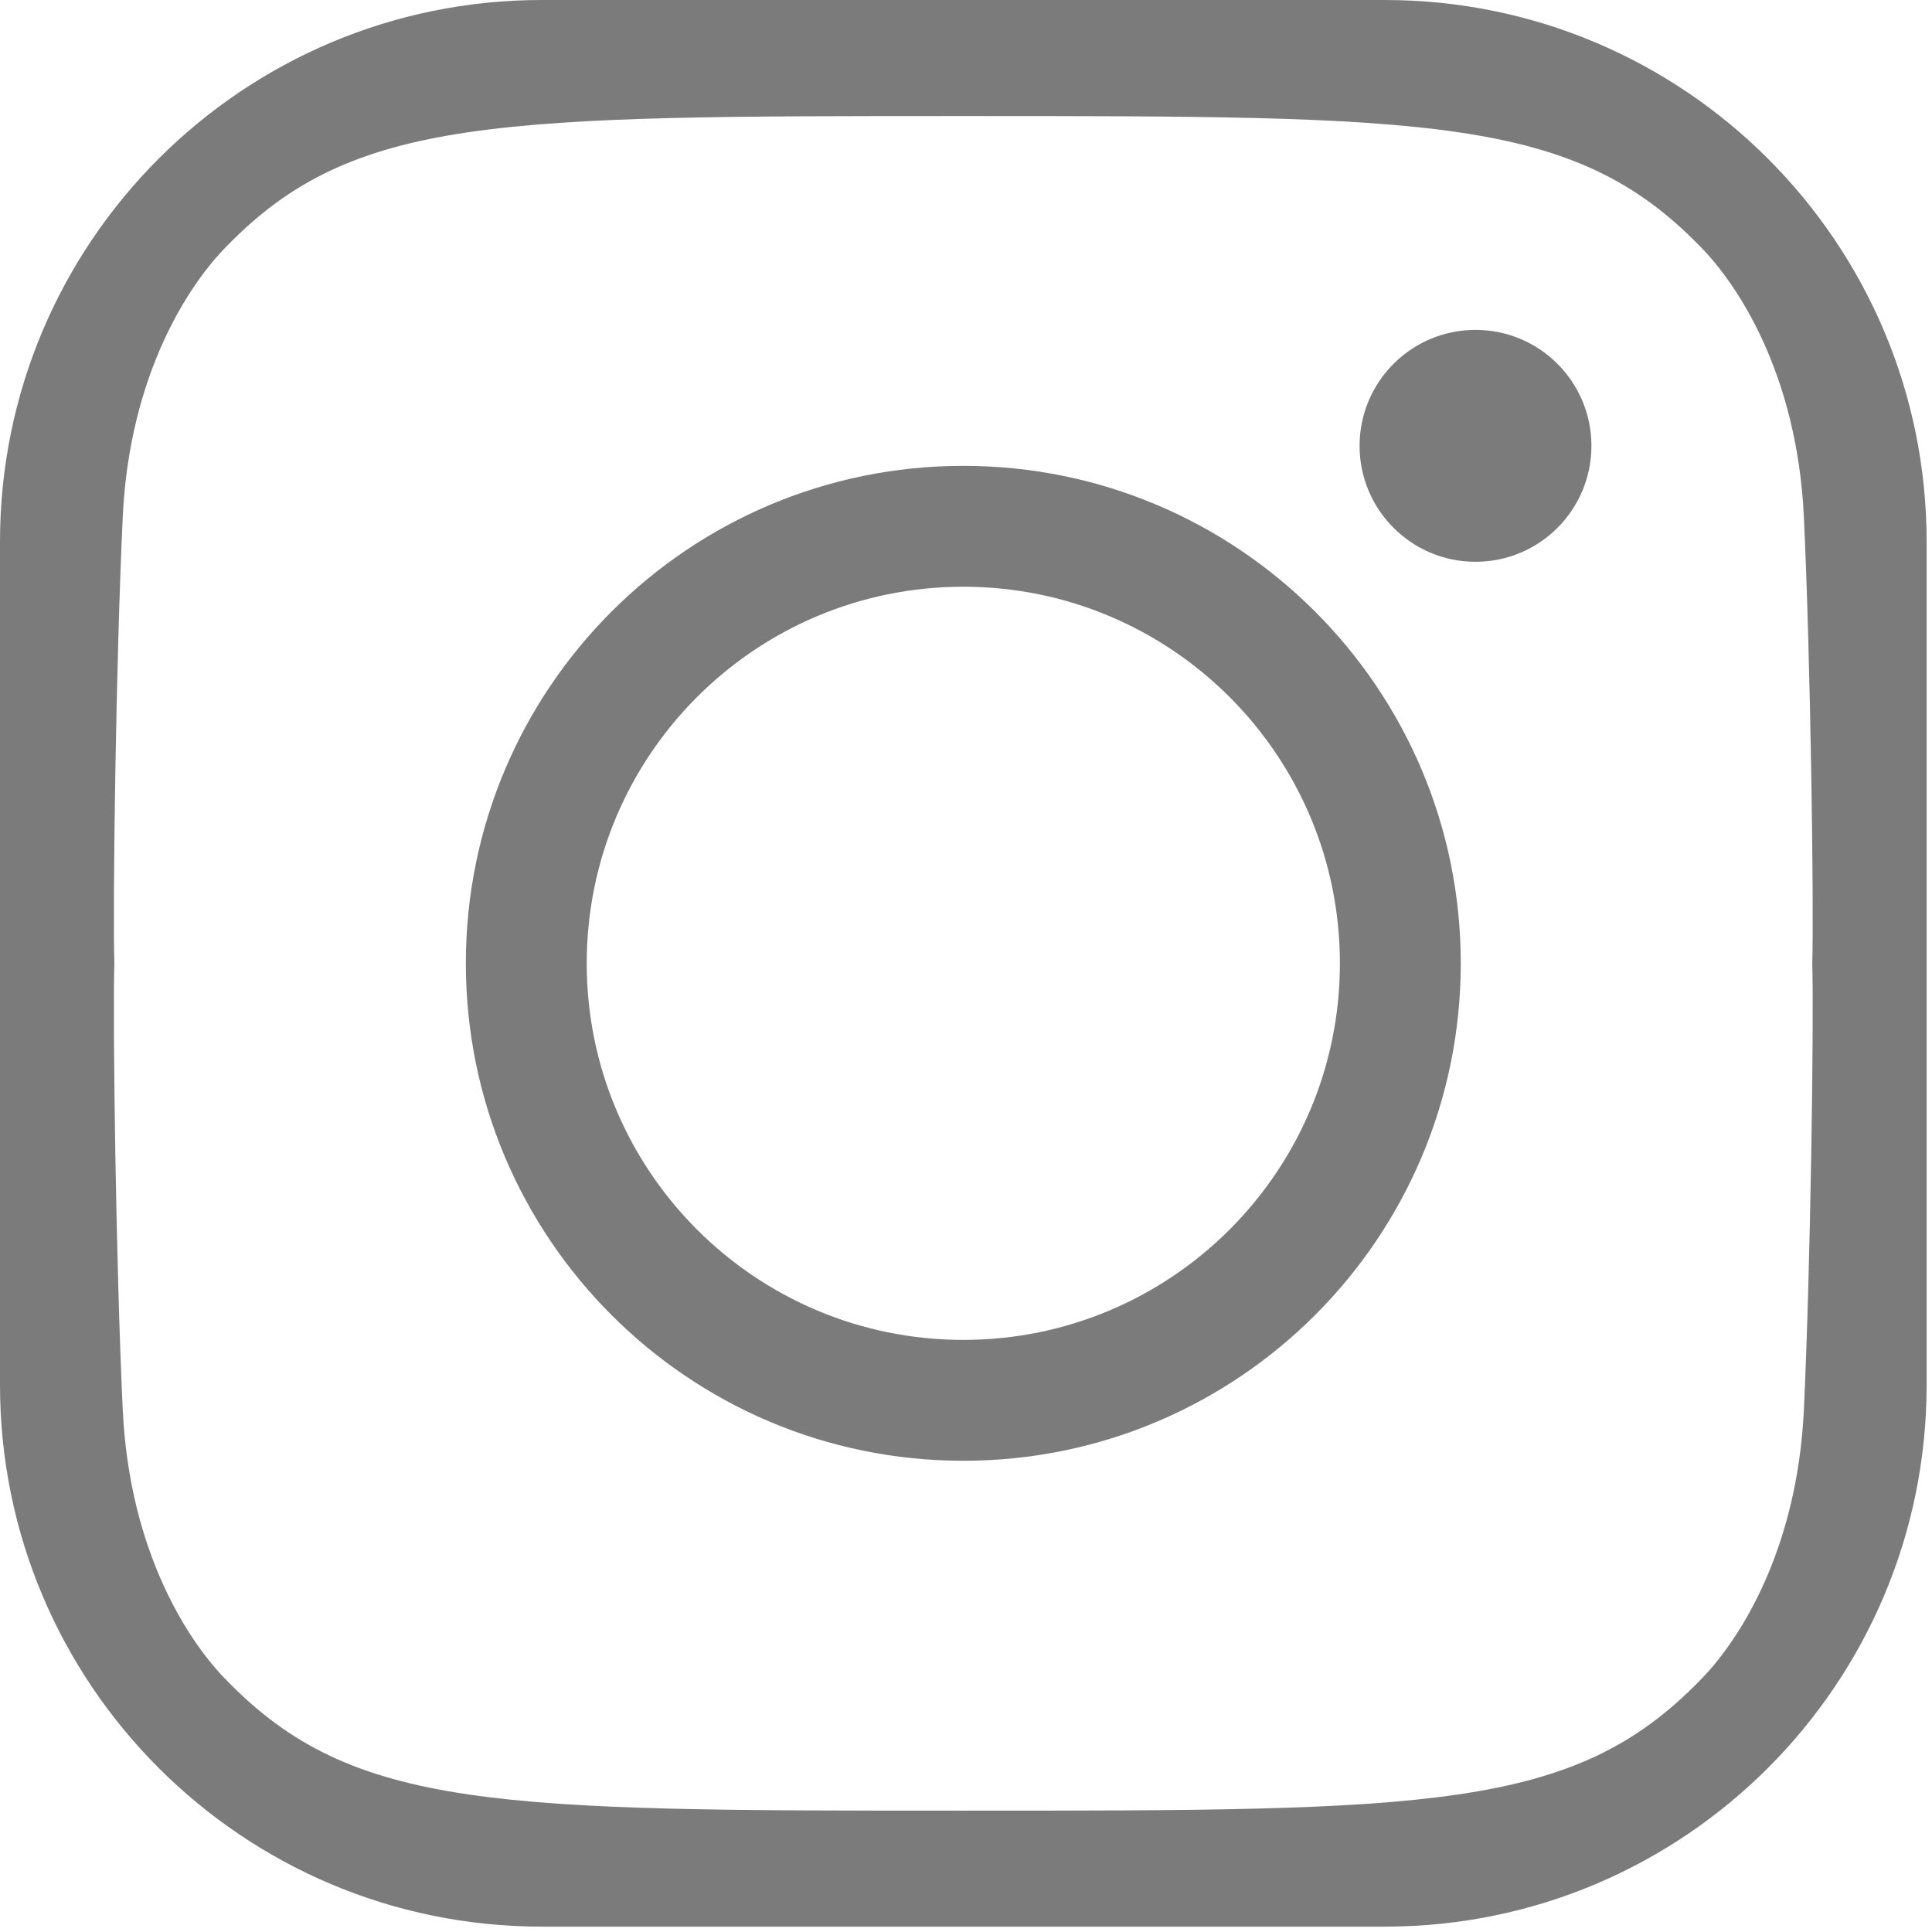 <svg width="32" height="32" viewBox="0 0 32 32" fill="none" xmlns="http://www.w3.org/2000/svg">
<g clip-path="url(#clip0_167_8)">
<path d="M22.938 0H8.973C4.017 0 0 4.018 0 8.973V22.938C0 27.894 4.017 31.911 8.973 31.911H22.938C27.894 31.911 31.911 27.894 31.911 22.938V8.973C31.911 4.018 27.894 0 22.938 0ZM29.878 23.349C29.766 25.721 28.776 27.214 28.148 27.841C26.055 29.99 23.656 29.99 15.955 29.99C8.255 29.99 5.855 29.99 3.763 27.841C3.135 27.214 2.145 25.721 2.033 23.349C1.921 20.978 1.865 16.932 1.894 15.956C1.865 14.979 1.921 10.934 2.033 8.562C2.145 6.19 3.135 4.698 3.763 4.07C5.855 1.922 8.255 1.922 15.955 1.922C23.656 1.922 26.055 1.922 28.148 4.07C28.776 4.698 29.766 6.19 29.878 8.562C29.989 10.934 30.045 14.979 30.017 15.956C30.045 16.932 29.989 20.978 29.878 23.349Z" fill="#7B7B7B"/>
<path d="M15.956 7.716C11.405 7.716 7.716 11.405 7.716 15.956C7.716 20.506 11.405 24.195 15.956 24.195C20.506 24.195 24.195 20.506 24.195 15.956C24.195 11.405 20.506 7.716 15.956 7.716ZM15.956 22.193C12.511 22.193 9.718 19.4 9.718 15.956C9.718 12.511 12.511 9.718 15.956 9.718C19.4 9.718 22.193 12.511 22.193 15.956C22.193 19.4 19.4 22.193 15.956 22.193Z" fill="#7B7B7B"/>
<path d="M26.359 7.384C26.359 8.445 25.5 9.305 24.439 9.305C23.378 9.305 22.519 8.445 22.519 7.384C22.519 6.324 23.378 5.464 24.439 5.464C25.5 5.464 26.359 6.324 26.359 7.384Z" fill="#7B7B7B"/>
</g>
<defs>
<clipPath id="clip0_167_8">
<rect width="32" height="32" fill="white"/>
</clipPath>
</defs>
</svg>
